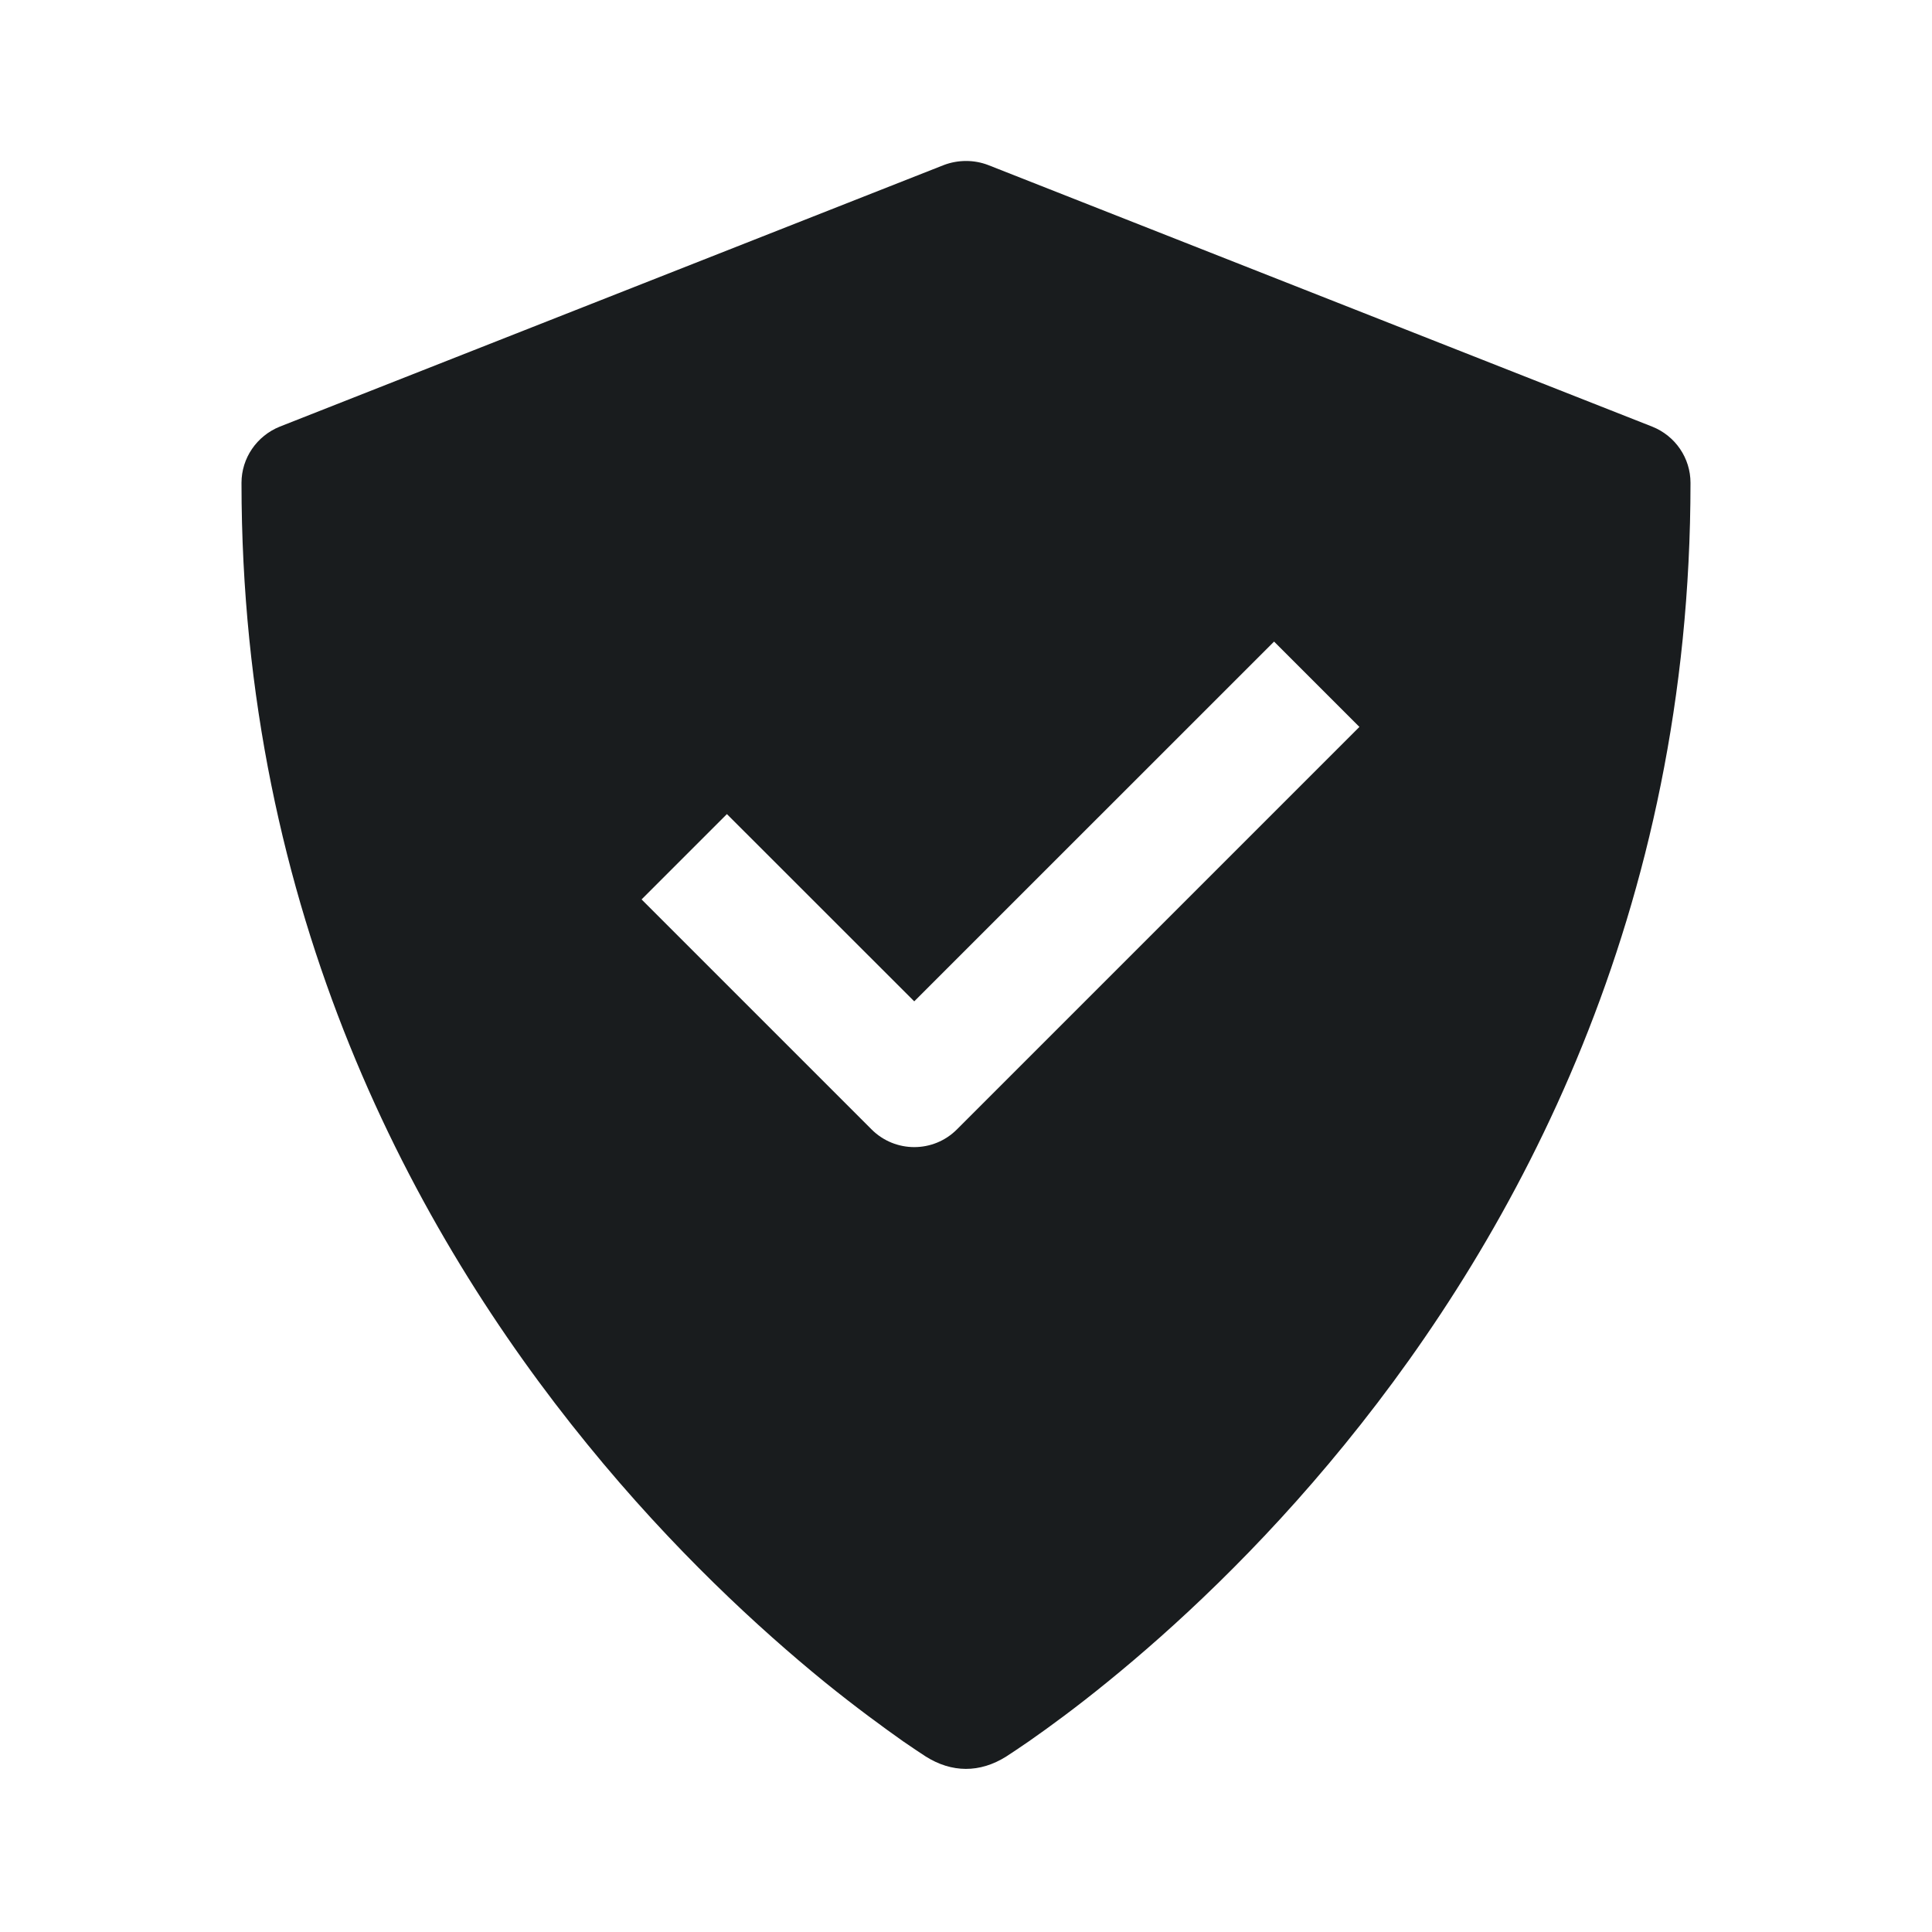 <svg width="24" height="24" viewBox="0 0 24 24" fill="none" xmlns="http://www.w3.org/2000/svg">
<path fill-rule="evenodd" clip-rule="evenodd" d="M21 5.998C21 11.34 18.848 15.312 16.707 17.94C15.637 19.255 14.568 20.235 13.762 20.89C13.36 21.218 13.023 21.462 12.783 21.63C12.662 21.712 12.568 21.777 12.5 21.82C12.171 22.027 11.822 22.023 11.5 21.82C11.432 21.777 11.338 21.712 11.217 21.63C10.98 21.462 10.643 21.218 10.238 20.89C9.435 20.235 8.365 19.255 7.295 17.94C5.152 15.312 3 11.34 3 5.998C3 5.69 3.19 5.415 3.475 5.3L11.725 2.05C11.902 1.983 12.1 1.983 12.275 2.05L20.525 5.3C20.812 5.415 21 5.69 21 5.998ZM11.887 14.03L16.887 9.03L15.827 7.97L11.357 12.439L9.03 10.113L7.97 11.173L10.827 14.03C11.12 14.323 11.595 14.323 11.887 14.03Z" fill="#191C1E"/>
</svg>
